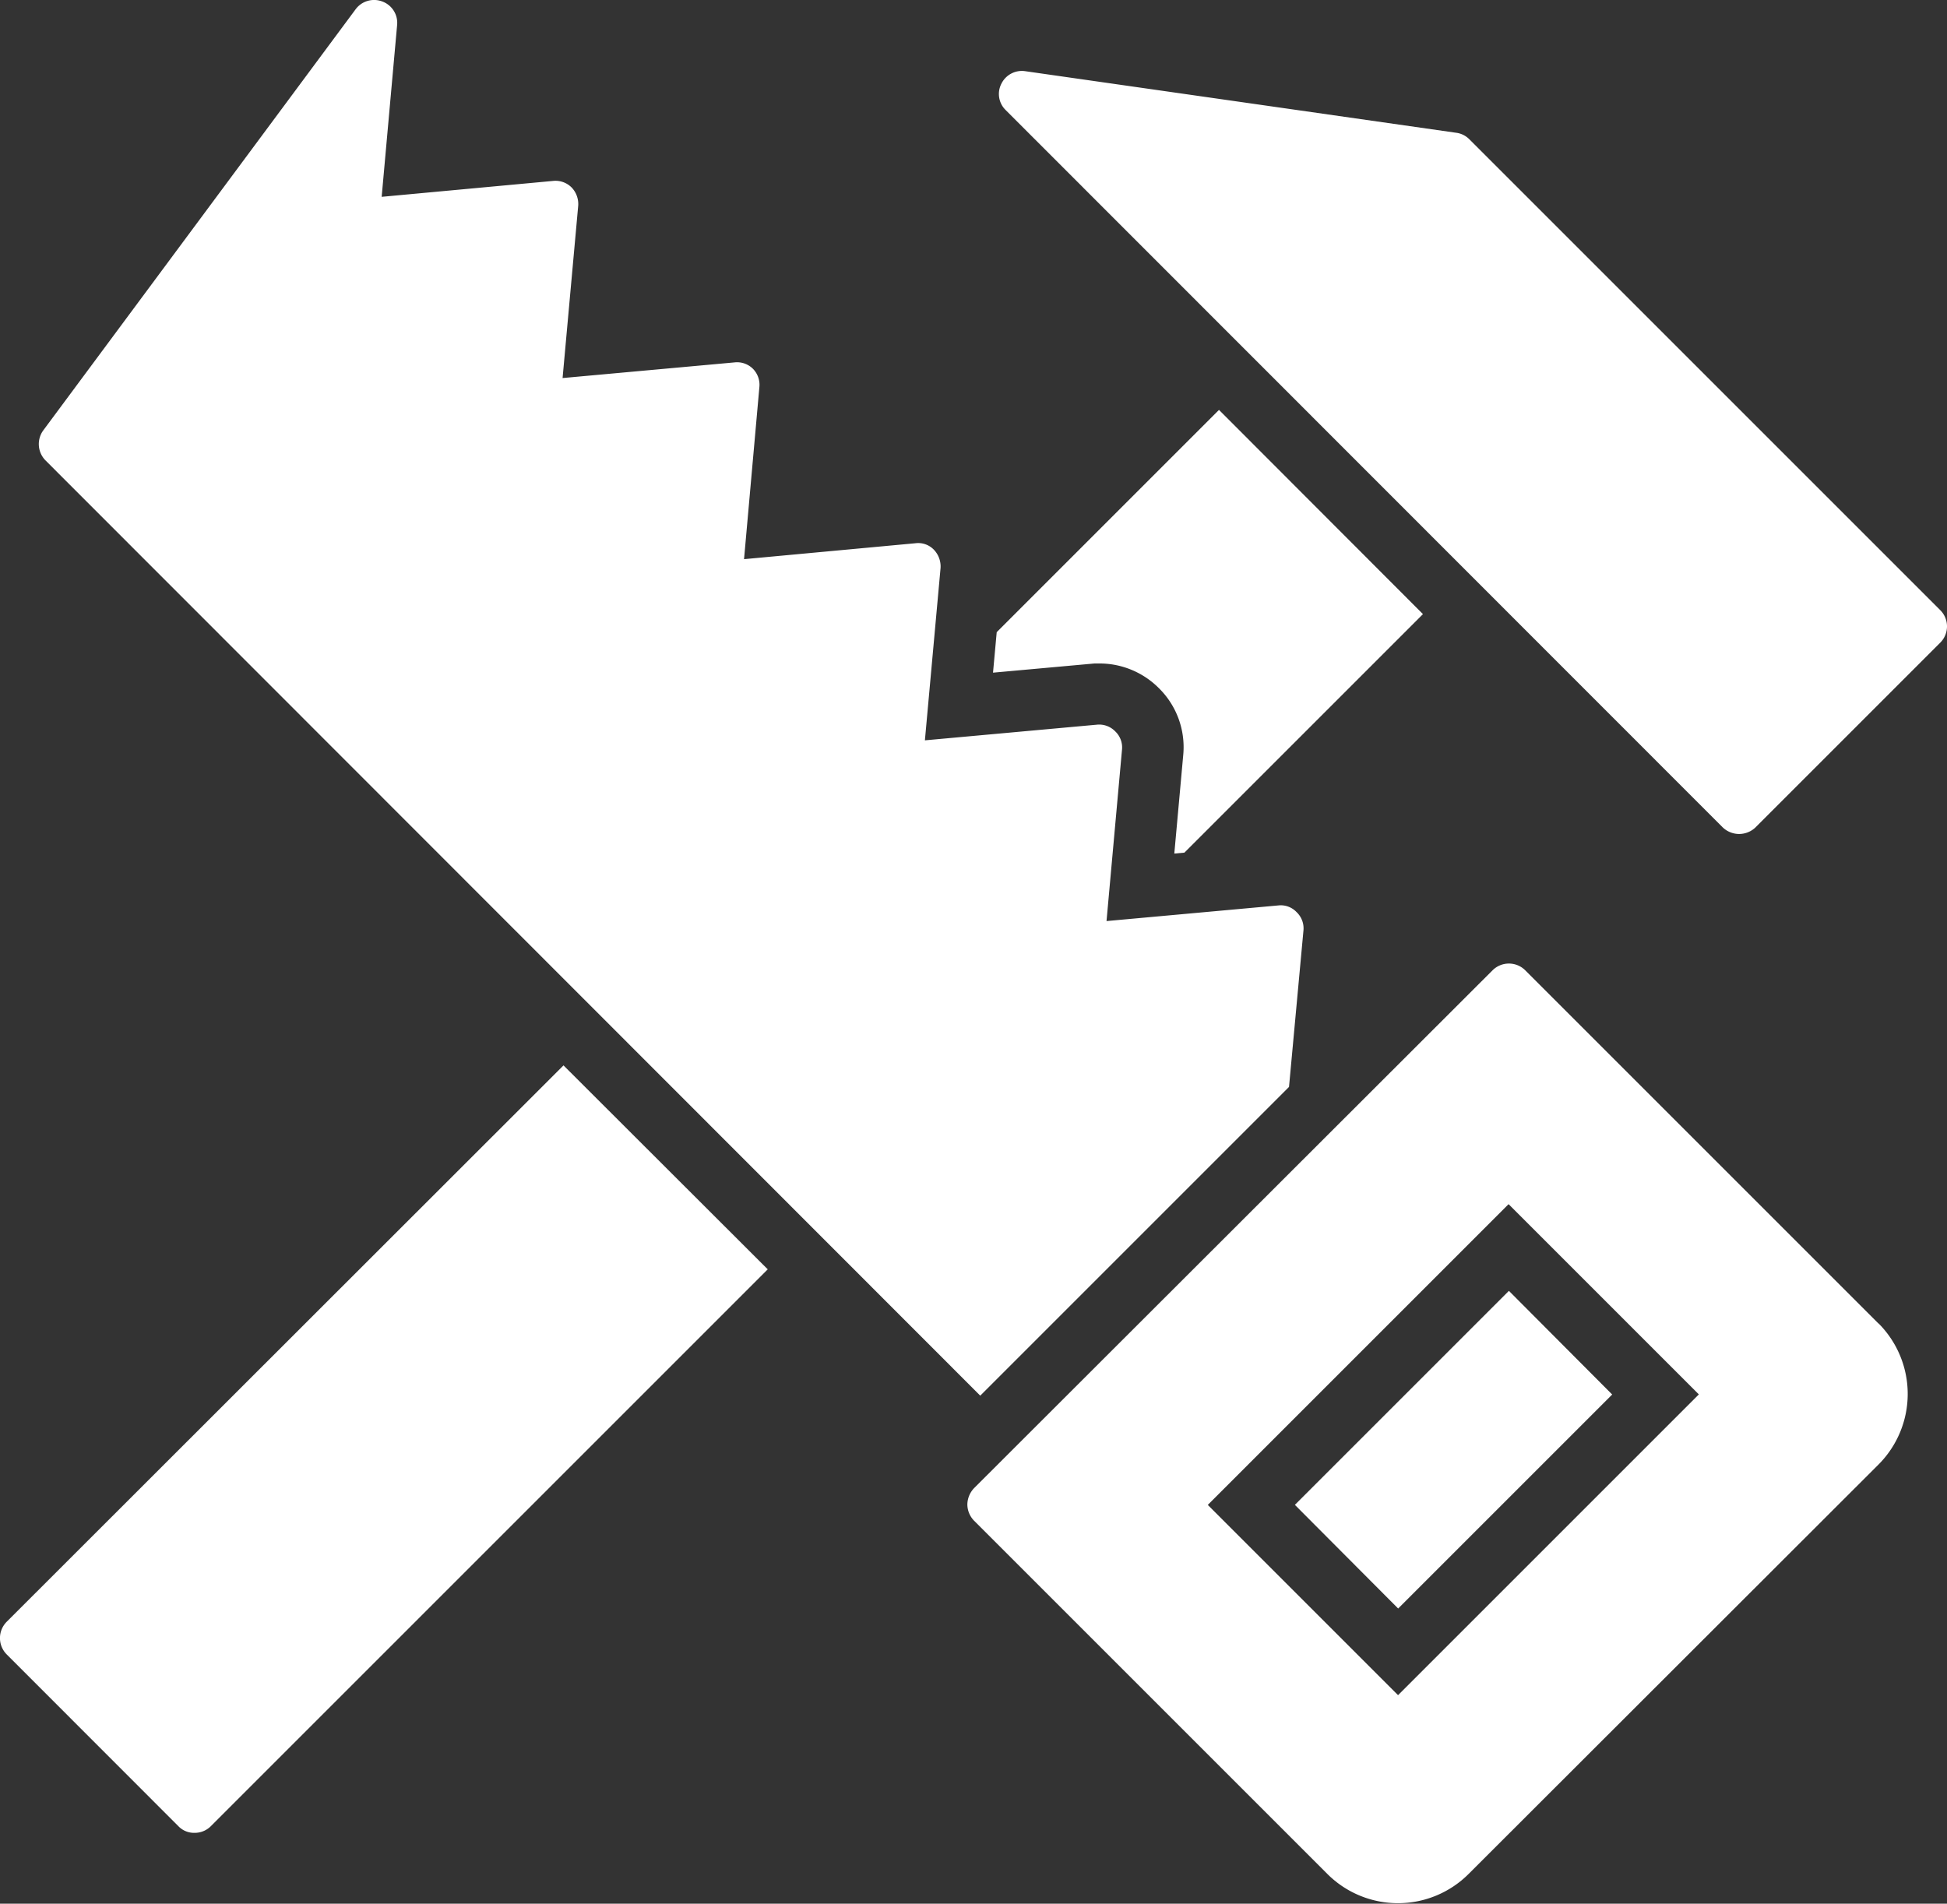 <svg xmlns="http://www.w3.org/2000/svg" width="35.816" height="35.022" viewBox="0 0 35.816 35.022"><rect x="0" y="0" width="35.816" height="35.022" fill="#333333" stroke="none"/><defs><style>.a{fill:#ffffff;}</style></defs><g transform="translate(-1.251 -1.955)"><g transform="translate(1.251 1.955)"><g transform="translate(17.794 17.73)"><path class="a" d="M49.562,40.008l-6.5-6.5a.426.426,0,0,0-.6,0l-9.538,9.527a.446.446,0,0,0-.124.3.433.433,0,0,0,.124.3l6.5,6.5a1.838,1.838,0,0,0,2.595,0L49.562,42.6a1.838,1.838,0,0,0,0-2.595Zm-8.839,6.836-3.5-3.5,5.533-5.533,3.5,3.5Z" transform="translate(-32.799 -33.388)"/></g><g transform="translate(0.717)"><path class="a" d="M45.38,49.9l-1.9-1.907,3.937-3.937,1.9,1.907Z" transform="translate(-20.377 -20.308)"/><path class="a" d="M25.782,19.08l-.265,2.871-5.68,5.68L2.644,10.427A.428.428,0,0,1,2.6,9.874l5.748-7.75a.423.423,0,0,1,.491-.141.418.418,0,0,1,.271.434L8.826,5.576l3.159-.293a.418.418,0,0,1,.338.124.44.44,0,0,1,.118.338L12.154,8.91l3.164-.288a.414.414,0,0,1,.338.118.42.42,0,0,1,.118.338l-.282,3.164,3.153-.293a.4.4,0,0,1,.338.118.445.445,0,0,1,.124.338l-.288,3.17,3.164-.288a.411.411,0,0,1,.338.124.406.406,0,0,1,.124.333L22.16,18.9l3.164-.288a.4.4,0,0,1,.333.124A.411.411,0,0,1,25.782,19.08Z" transform="translate(-2.522 -1.955)"/></g><g transform="translate(0 19.595)"><path class="a" d="M15.374,40.452,5.131,50.695a.418.418,0,0,1-.3.124.4.4,0,0,1-.3-.124L1.374,47.536a.426.426,0,0,1,0-.6L11.617,36.7Z" transform="translate(-1.251 -36.695)"/></g><g transform="translate(18.263 7.541)"><path class="a" d="M41.542,19.082,37.154,23.47l-.186.017.164-1.811a1.523,1.523,0,0,0-.451-1.235,1.54,1.54,0,0,0-1.094-.451H35.5l-1.867.169.068-.745,4.089-4.089Z" transform="translate(-33.629 -15.325)"/></g><g transform="translate(18.374 1.305)"><path class="a" d="M51.268,14.487a.423.423,0,0,1-.124.3l-3.4,3.4a.436.436,0,0,1-.6,0L33.952,4.989a.413.413,0,0,1-.079-.485.42.42,0,0,1,.434-.231l7.936,1.134a.414.414,0,0,1,.237.118l8.664,8.664A.422.422,0,0,1,51.268,14.487Z" transform="translate(-33.826 -4.269)"/></g></g></g></svg>
